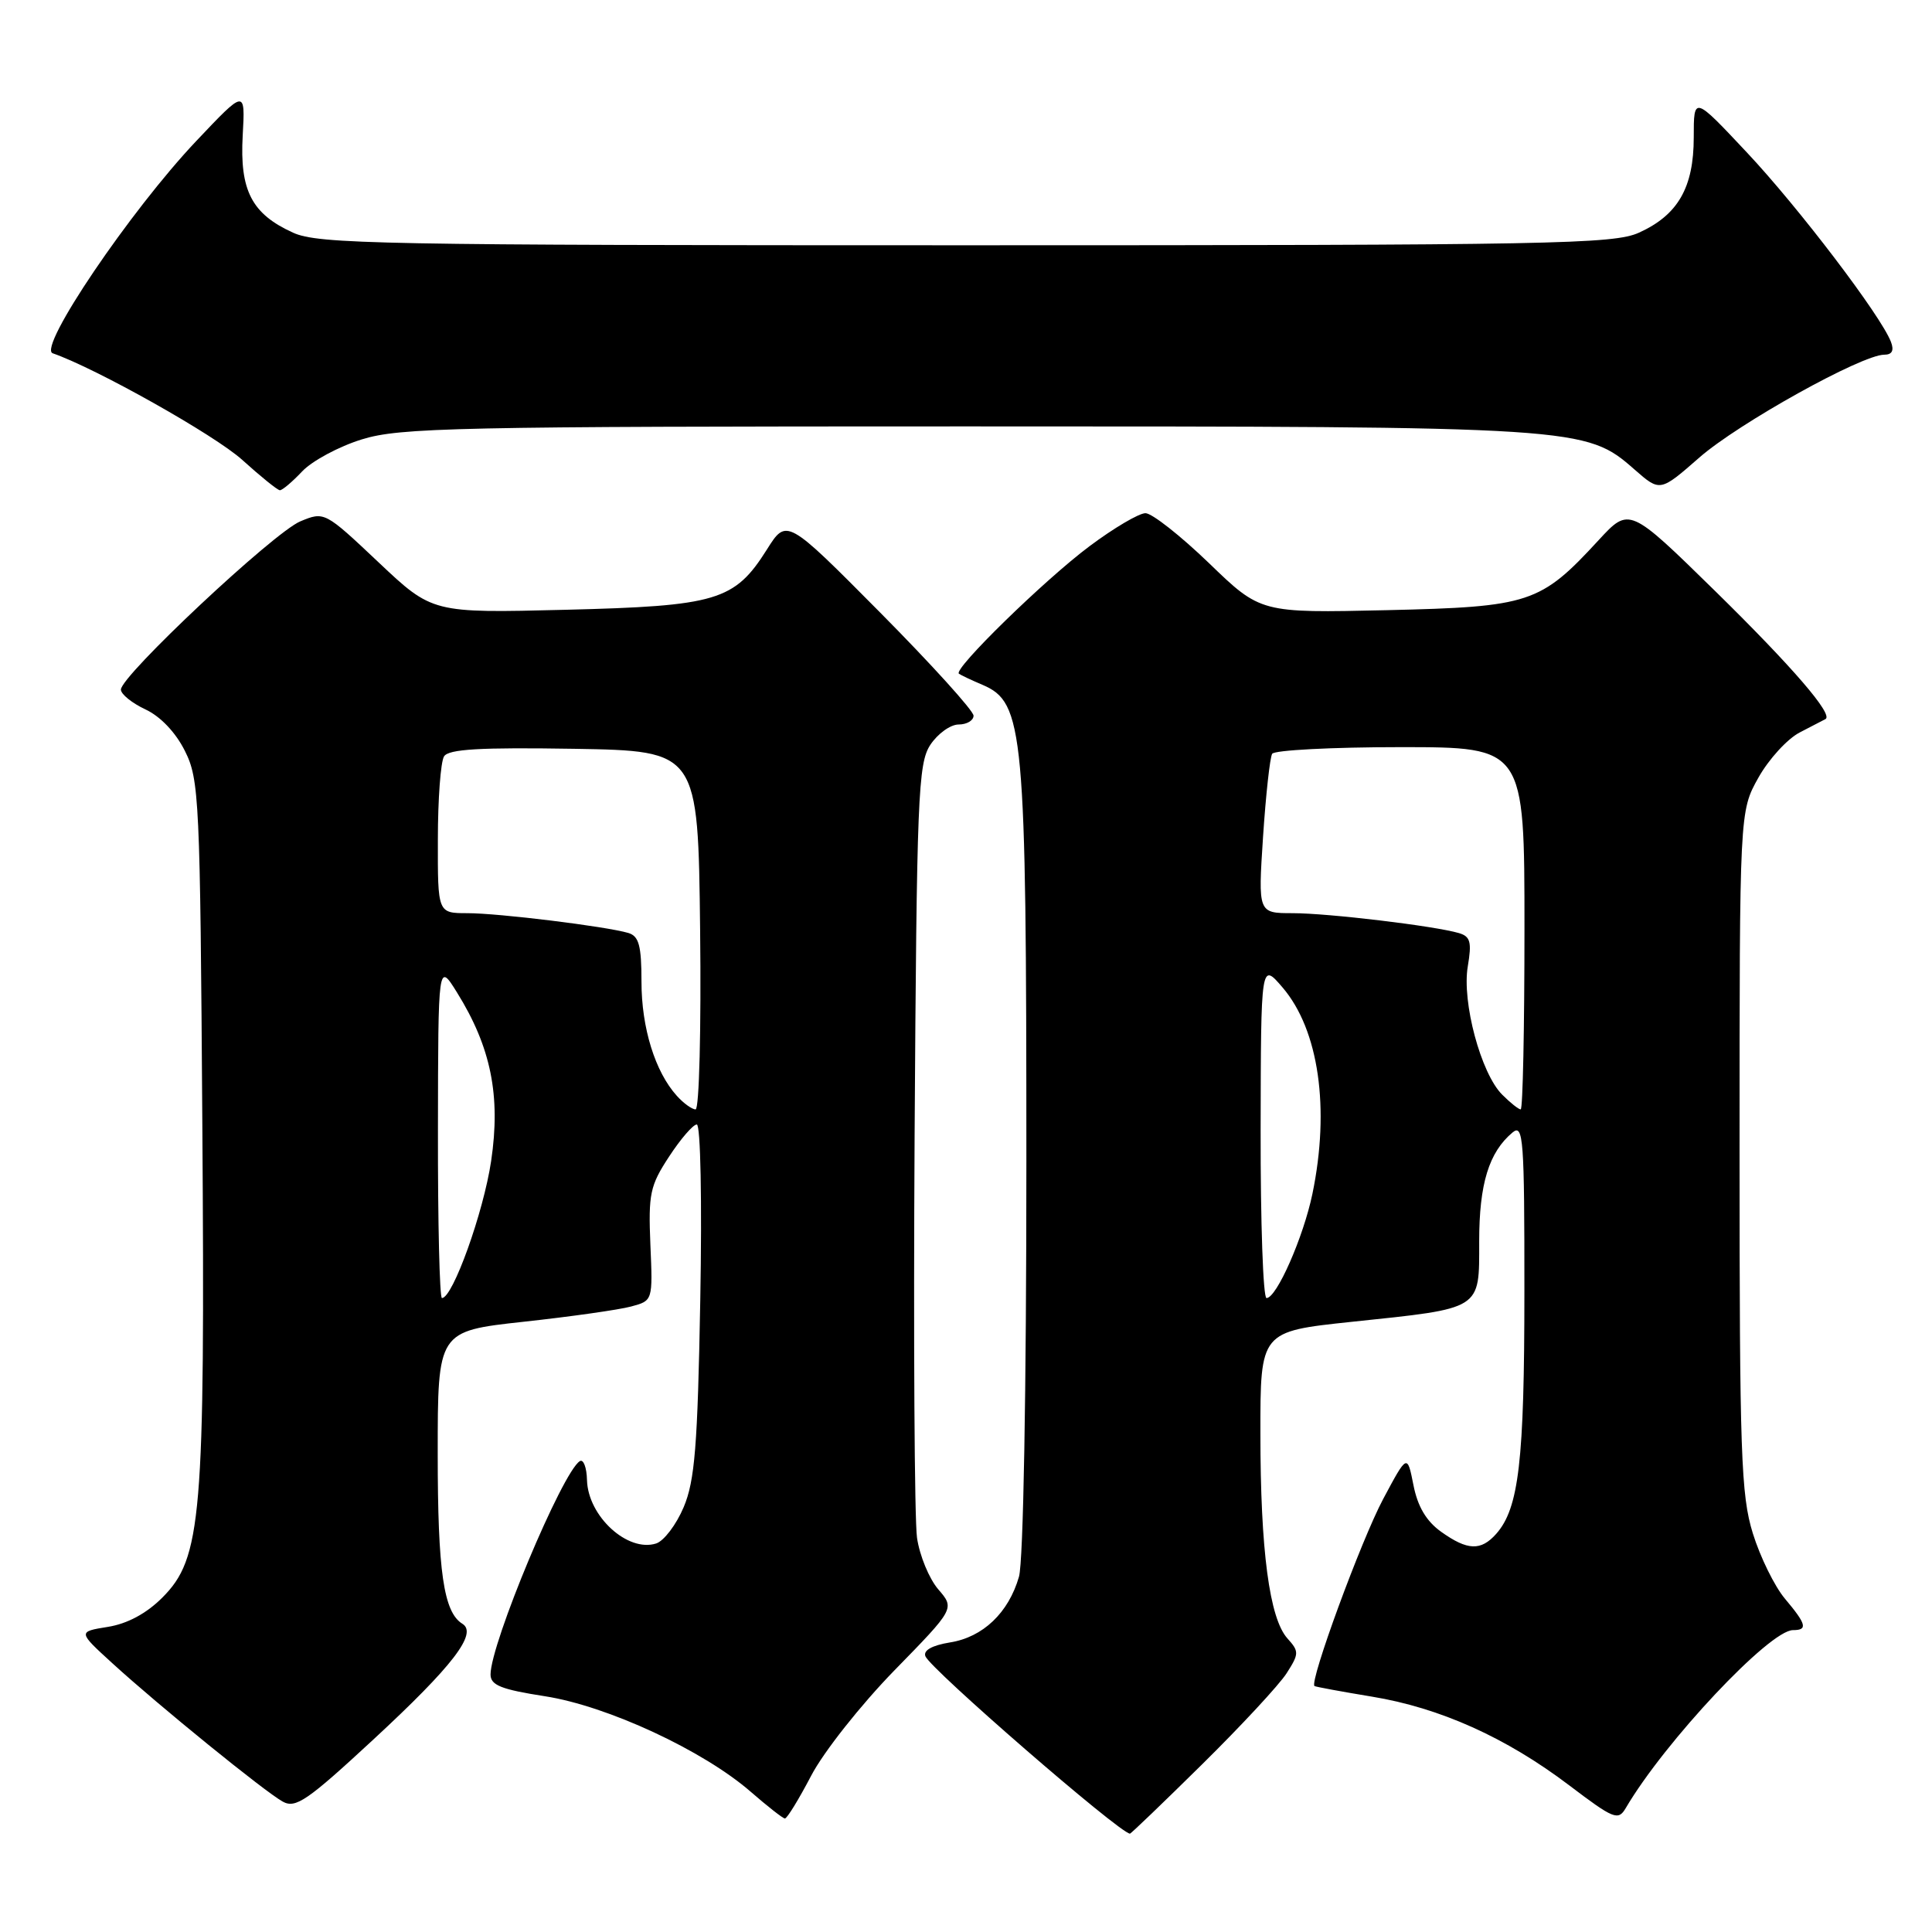 <?xml version="1.0" encoding="UTF-8" standalone="no"?>
<!DOCTYPE svg PUBLIC "-//W3C//DTD SVG 1.1//EN" "http://www.w3.org/Graphics/SVG/1.1/DTD/svg11.dtd" >
<svg xmlns="http://www.w3.org/2000/svg" xmlns:xlink="http://www.w3.org/1999/xlink" version="1.1" viewBox="0 0 256 256">
 <g >
 <path fill="currentColor"
d=" M 159.32 233.75 C 164.48 228.66 169.50 223.25 170.48 221.72 C 172.14 219.13 172.15 218.83 170.60 217.11 C 168.21 214.47 167.01 205.45 167.01 189.96 C 167.00 176.43 167.00 176.43 179.09 175.15 C 196.50 173.32 196.00 173.64 196.00 164.48 C 196.00 156.86 197.29 152.67 200.43 150.05 C 201.85 148.88 202.00 150.94 201.99 171.13 C 201.99 193.62 201.26 199.86 198.25 203.25 C 196.22 205.53 194.45 205.46 190.96 202.97 C 189.00 201.57 187.85 199.64 187.29 196.79 C 186.47 192.65 186.47 192.65 183.28 198.62 C 180.35 204.12 173.45 222.92 174.18 223.41 C 174.36 223.52 177.77 224.15 181.77 224.81 C 190.79 226.29 199.55 230.22 207.92 236.56 C 213.84 241.05 214.42 241.28 215.42 239.58 C 220.59 230.77 234.48 216.00 237.58 216.00 C 239.57 216.00 239.37 215.23 236.51 211.83 C 235.14 210.20 233.23 206.31 232.26 203.18 C 230.69 198.12 230.50 192.62 230.50 152.50 C 230.50 107.50 230.50 107.50 233.00 103.04 C 234.38 100.58 236.85 97.88 238.50 97.04 C 240.15 96.19 241.67 95.40 241.89 95.28 C 242.95 94.68 237.53 88.39 227.28 78.33 C 215.89 67.17 215.89 67.17 211.82 71.58 C 204.10 79.96 202.72 80.41 183.78 80.85 C 167.04 81.23 167.04 81.23 160.19 74.61 C 156.42 70.98 152.64 68.00 151.78 68.00 C 150.92 68.00 147.58 69.97 144.36 72.38 C 138.38 76.85 126.26 88.69 127.06 89.27 C 127.30 89.45 128.71 90.12 130.20 90.75 C 135.67 93.10 136.00 96.66 136.00 153.94 C 136.00 184.49 135.60 206.90 135.02 208.92 C 133.65 213.69 130.25 216.94 125.88 217.63 C 123.50 218.02 122.32 218.68 122.62 219.46 C 123.27 221.15 148.23 242.81 149.72 242.97 C 149.84 242.99 154.16 238.84 159.32 233.75 Z  M 107.48 235.30 C 109.11 232.16 114.06 225.91 118.48 221.37 C 126.52 213.14 126.52 213.14 124.32 210.59 C 123.12 209.19 121.85 206.12 121.51 203.77 C 121.17 201.42 121.03 177.43 121.19 150.45 C 121.47 105.50 121.65 101.18 123.27 98.70 C 124.25 97.22 125.94 96.00 127.02 96.00 C 128.11 96.00 129.00 95.47 129.00 94.83 C 129.00 94.18 123.43 88.03 116.62 81.16 C 104.23 68.67 104.23 68.67 101.62 72.81 C 97.33 79.61 95.00 80.30 74.90 80.80 C 57.29 81.24 57.29 81.24 50.15 74.50 C 43.04 67.79 42.98 67.76 39.80 69.08 C 36.29 70.53 15.99 89.57 16.02 91.38 C 16.03 91.99 17.50 93.17 19.27 94.00 C 21.25 94.92 23.28 97.05 24.50 99.50 C 26.40 103.29 26.52 105.85 26.81 148.90 C 27.18 201.09 26.72 206.48 21.50 211.70 C 19.40 213.80 16.87 215.16 14.29 215.57 C 10.31 216.21 10.31 216.21 14.90 220.40 C 21.09 226.05 35.03 237.37 37.46 238.72 C 39.17 239.67 40.71 238.61 49.50 230.47 C 60.00 220.75 63.32 216.43 61.27 215.16 C 58.78 213.63 58.00 208.24 58.00 192.63 C 58.00 176.39 58.00 176.39 69.37 175.14 C 75.63 174.46 82.04 173.55 83.62 173.12 C 86.50 172.35 86.50 172.35 86.18 164.93 C 85.90 158.20 86.13 157.10 88.66 153.25 C 90.19 150.91 91.84 149.00 92.33 149.00 C 92.83 149.00 93.03 159.17 92.79 172.25 C 92.44 191.61 92.07 196.20 90.59 199.71 C 89.61 202.03 87.97 204.19 86.94 204.52 C 83.17 205.72 77.92 200.92 77.78 196.13 C 77.74 194.45 77.31 193.31 76.83 193.61 C 74.51 195.04 65.00 217.78 65.00 221.88 C 65.00 223.30 66.41 223.86 72.20 224.76 C 80.48 226.04 93.22 231.96 99.50 237.44 C 101.70 239.35 103.72 240.94 104.00 240.96 C 104.28 240.98 105.84 238.43 107.48 235.30 Z  M 40.03 62.47 C 41.34 61.08 44.90 59.16 47.95 58.22 C 52.99 56.66 60.38 56.50 128.00 56.50 C 209.47 56.50 210.13 56.54 216.59 62.22 C 219.97 65.18 219.97 65.18 225.18 60.62 C 230.36 56.09 246.70 47.00 249.67 47.00 C 250.71 47.00 251.00 46.45 250.56 45.30 C 249.24 41.84 238.29 27.45 231.46 20.19 C 224.43 12.70 224.43 12.70 224.43 18.20 C 224.43 24.85 222.34 28.49 217.17 30.83 C 213.84 32.35 205.66 32.50 128.00 32.50 C 50.34 32.50 42.16 32.35 38.83 30.83 C 33.36 28.35 31.75 25.25 32.16 17.95 C 32.50 11.82 32.50 11.82 26.00 18.69 C 17.28 27.90 4.96 46.10 6.98 46.81 C 12.74 48.81 28.46 57.65 32.09 60.93 C 34.51 63.12 36.76 64.94 37.08 64.96 C 37.39 64.98 38.72 63.86 40.03 62.47 Z  M 167.04 149.75 C 167.08 127.50 167.08 127.50 169.95 130.85 C 174.75 136.46 176.25 146.86 173.90 158.20 C 172.71 163.92 169.16 172.00 167.82 172.00 C 167.37 172.00 167.02 161.99 167.04 149.75 Z  M 199.04 145.04 C 196.23 142.23 193.69 132.77 194.49 128.05 C 195.03 124.83 194.84 124.09 193.32 123.64 C 190.10 122.69 176.00 121.00 171.28 121.00 C 166.70 121.00 166.70 121.00 167.36 110.88 C 167.73 105.32 168.27 100.37 168.57 99.88 C 168.87 99.40 176.52 99.00 185.56 99.00 C 202.00 99.00 202.00 99.00 202.00 123.00 C 202.00 136.20 201.78 147.00 201.50 147.00 C 201.22 147.00 200.12 146.12 199.04 145.04 Z  M 58.03 149.75 C 58.06 127.50 58.06 127.50 60.55 131.50 C 65.06 138.75 66.36 145.18 65.08 153.83 C 64.07 160.64 59.99 172.00 58.56 172.00 C 58.25 172.00 58.01 161.99 58.03 149.75 Z  M 89.69 145.21 C 86.81 142.03 85.00 136.20 85.00 130.10 C 85.00 125.28 84.66 124.04 83.25 123.62 C 80.29 122.75 66.08 121.00 61.93 121.00 C 58.00 121.00 58.00 121.00 58.02 111.25 C 58.02 105.89 58.39 100.93 58.84 100.22 C 59.45 99.26 63.60 99.02 76.07 99.22 C 92.50 99.50 92.50 99.50 92.77 123.25 C 92.92 136.31 92.65 147.00 92.17 147.00 C 91.70 147.00 90.58 146.20 89.69 145.21 Z "/>
</g>
</svg>